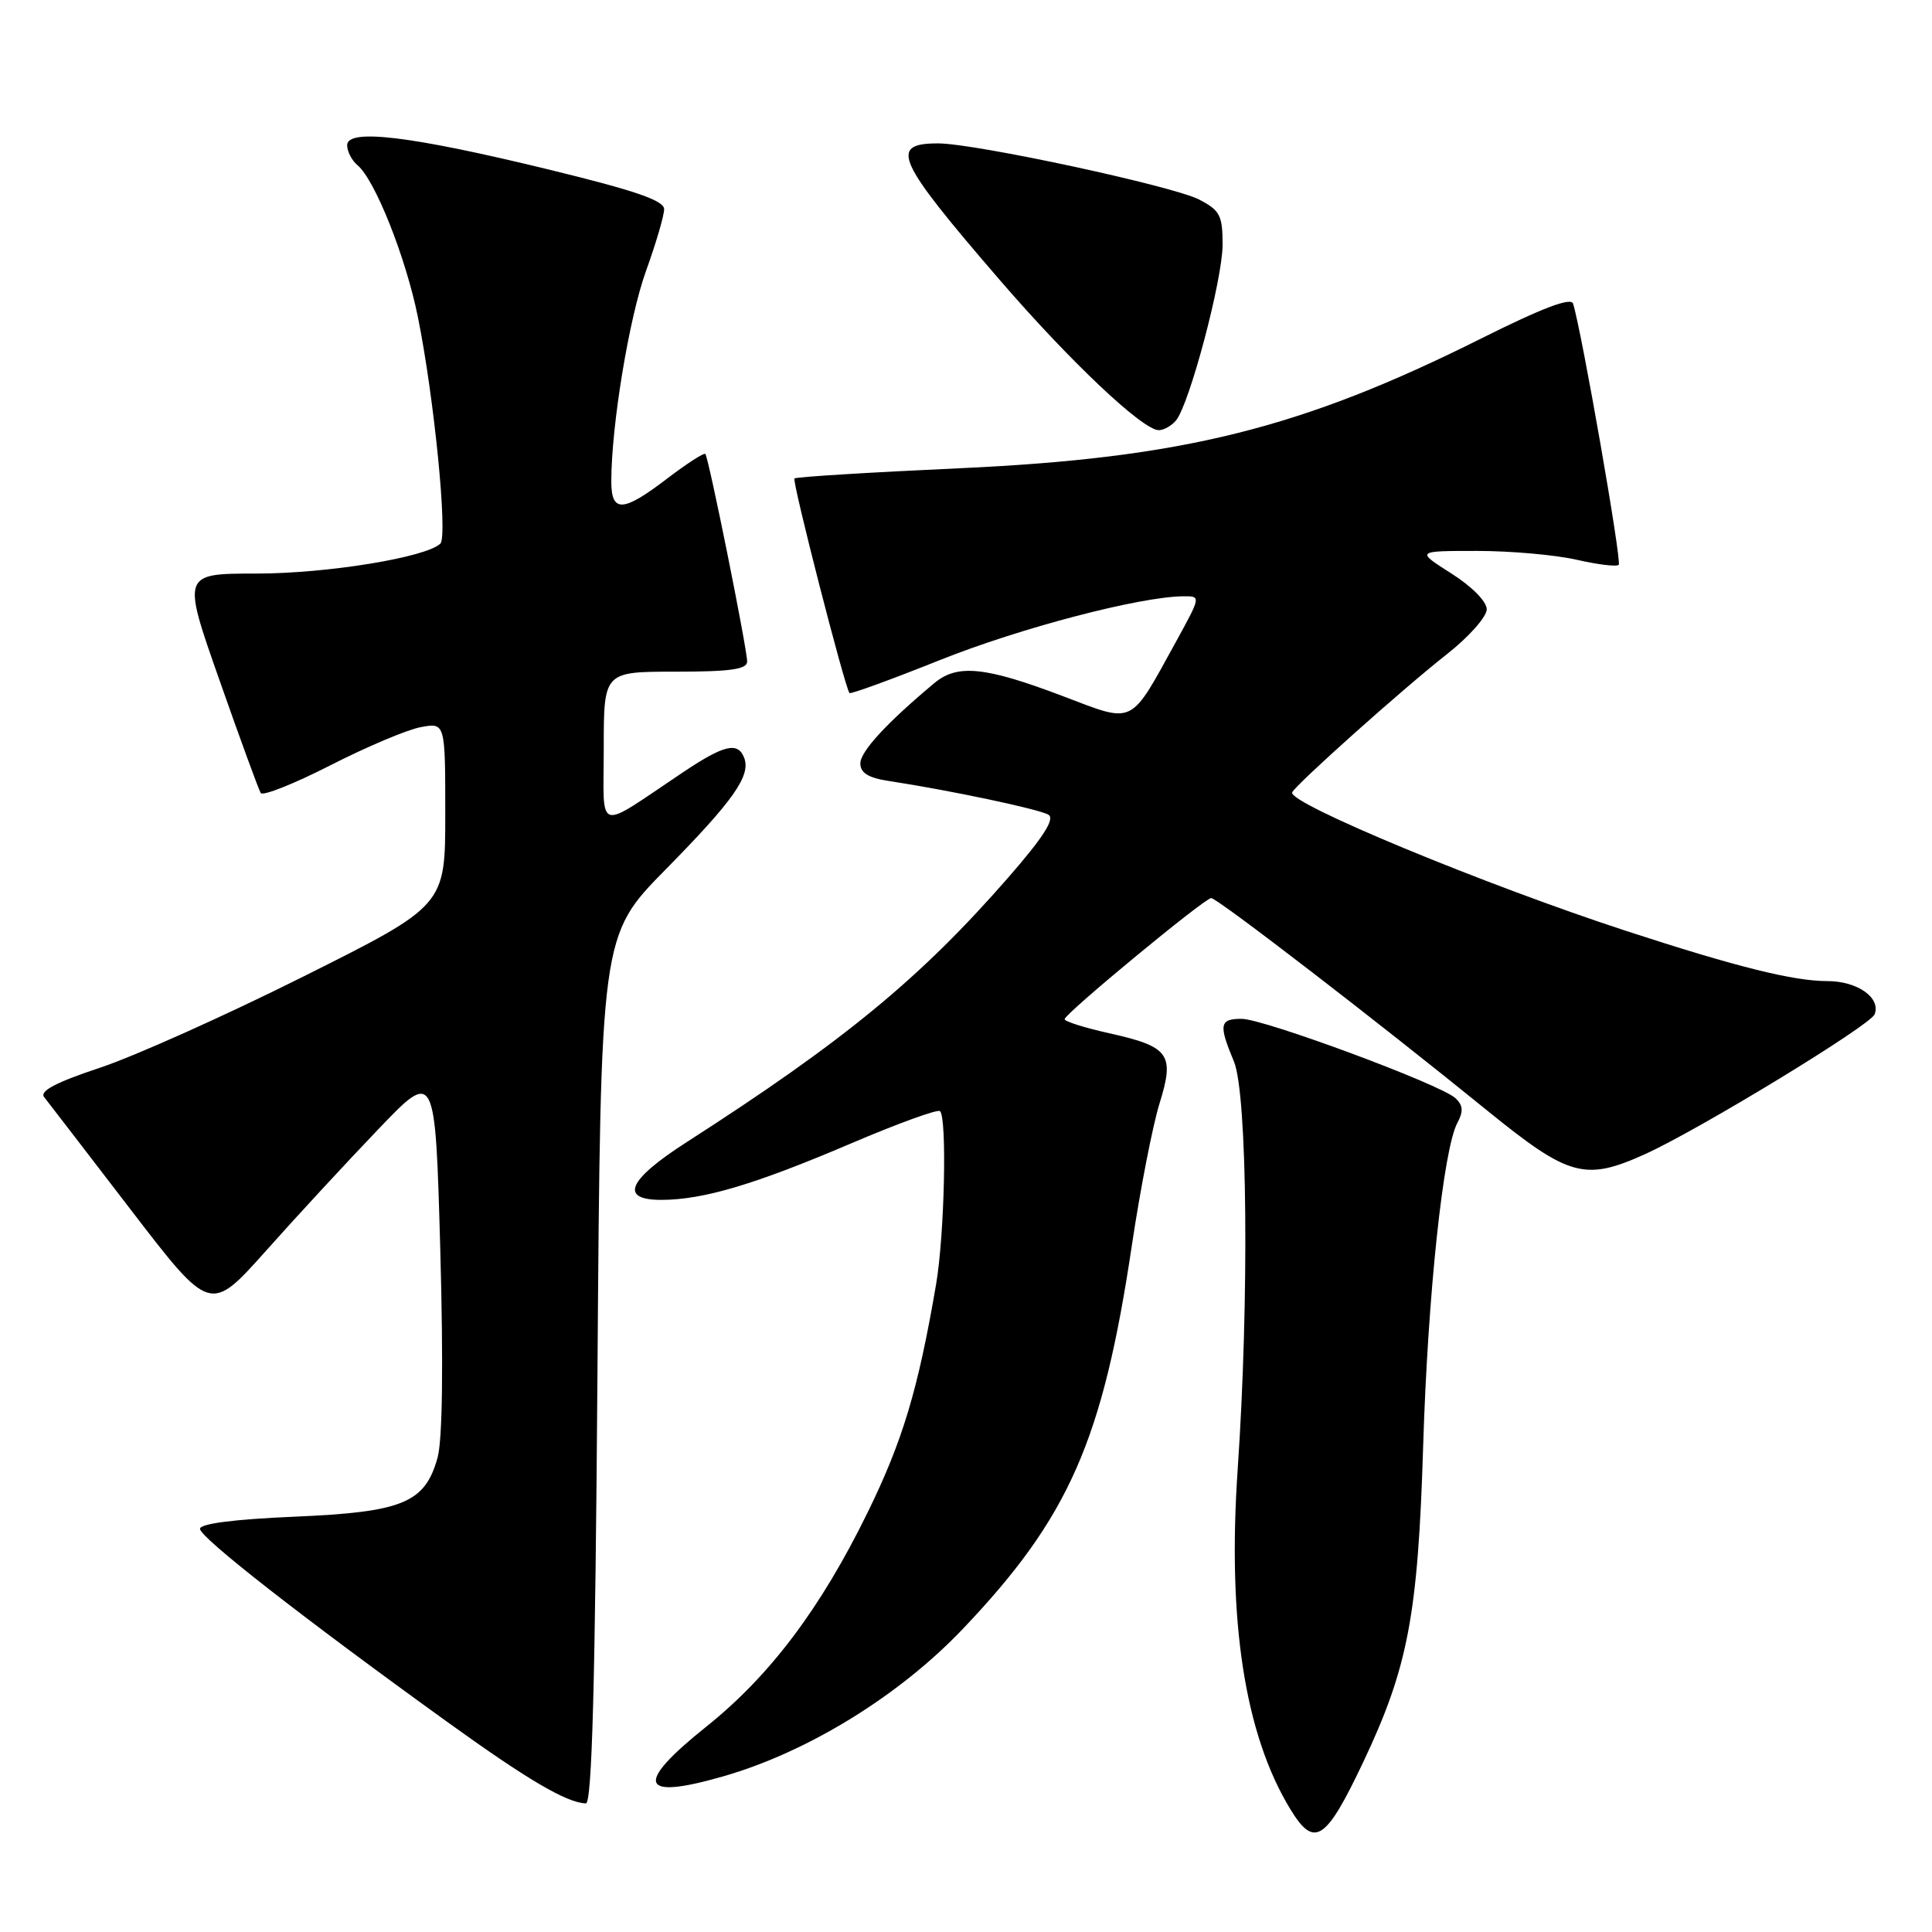 <?xml version="1.0" encoding="UTF-8" standalone="no"?>
<!DOCTYPE svg PUBLIC "-//W3C//DTD SVG 1.1//EN" "http://www.w3.org/Graphics/SVG/1.1/DTD/svg11.dtd" >
<svg xmlns="http://www.w3.org/2000/svg" xmlns:xlink="http://www.w3.org/1999/xlink" version="1.1" viewBox="0 0 256 256">
 <g >
 <path fill="currentColor"
d=" M 180.61 233.54 C 186.58 220.94 187.89 214.03 188.58 191.50 C 189.19 171.64 191.24 152.29 193.10 148.81 C 193.93 147.26 193.87 146.46 192.85 145.51 C 190.89 143.69 167.47 135.00 164.51 135.00 C 161.59 135.00 161.46 135.77 163.50 140.65 C 165.29 144.94 165.54 172.10 164.00 194.69 C 162.62 214.86 164.95 229.85 170.99 239.75 C 174.15 244.94 175.67 243.96 180.61 233.54 Z  M 79.17 181.48 C 79.59 123.96 79.59 123.96 88.18 115.23 C 97.19 106.08 99.51 102.78 98.61 100.42 C 97.78 98.25 95.94 98.69 90.49 102.34 C 78.76 110.18 80.00 110.56 80.00 99.12 C 80.00 89.00 80.00 89.00 89.50 89.00 C 96.77 89.00 99.00 88.69 99.00 87.66 C 99.00 85.95 93.90 60.62 93.46 60.15 C 93.28 59.96 91.02 61.42 88.42 63.40 C 82.52 67.91 81.00 67.98 81.00 63.75 C 81.01 56.36 83.36 42.11 85.60 35.90 C 86.92 32.25 88.00 28.57 88.00 27.72 C 88.00 26.57 84.19 25.26 72.78 22.48 C 54.48 18.02 46.00 16.99 46.00 19.24 C 46.00 20.07 46.62 21.27 47.37 21.89 C 49.68 23.81 53.77 34.09 55.37 42.00 C 57.53 52.67 59.35 71.05 58.35 72.03 C 56.48 73.86 43.32 76.00 33.99 76.00 C 24.11 76.00 24.11 76.00 29.09 90.15 C 31.82 97.93 34.28 104.65 34.55 105.08 C 34.82 105.51 38.97 103.86 43.77 101.41 C 48.57 98.96 53.96 96.68 55.75 96.35 C 59.00 95.75 59.00 95.75 59.00 107.87 C 59.00 119.99 59.00 119.99 40.25 129.37 C 29.94 134.53 17.78 139.98 13.22 141.49 C 7.43 143.41 5.22 144.57 5.85 145.37 C 6.34 145.99 11.49 152.69 17.30 160.26 C 27.85 174.01 27.85 174.01 35.18 165.81 C 39.20 161.29 45.91 154.03 50.09 149.67 C 57.67 141.74 57.67 141.74 58.34 165.62 C 58.76 180.84 58.63 190.82 57.98 193.15 C 56.31 199.15 53.37 200.36 39.00 200.97 C 31.04 201.31 26.50 201.89 26.50 202.58 C 26.50 203.72 40.12 214.36 59.15 228.08 C 69.88 235.82 75.06 238.87 77.63 238.96 C 78.44 238.99 78.87 223.23 79.17 181.48 Z  M 95.85 235.37 C 107.05 232.15 119.16 224.69 127.58 215.84 C 141.65 201.05 146.11 190.94 149.98 165.00 C 151.09 157.57 152.74 149.14 153.63 146.26 C 155.68 139.69 154.97 138.69 146.98 136.91 C 143.69 136.18 141.03 135.34 141.07 135.04 C 141.16 134.25 159.63 119.00 160.49 119.00 C 161.30 119.00 182.45 135.28 197.11 147.19 C 207.90 155.95 210.02 156.53 218.00 152.92 C 225.20 149.65 247.84 135.86 248.40 134.40 C 249.24 132.20 246.11 130.00 242.14 130.00 C 237.63 130.00 230.09 128.12 215.50 123.36 C 196.75 117.24 170.63 106.41 171.22 105.00 C 171.64 104.00 185.74 91.39 191.75 86.66 C 194.64 84.39 197.00 81.72 197.00 80.74 C 197.00 79.70 195.03 77.71 192.30 75.98 C 187.61 73.00 187.61 73.00 195.73 73.00 C 200.19 73.00 206.13 73.53 208.92 74.17 C 211.71 74.81 214.22 75.12 214.49 74.84 C 214.92 74.42 209.58 43.86 208.44 40.23 C 208.17 39.36 204.35 40.81 196.27 44.85 C 172.38 56.80 156.67 60.70 127.07 62.05 C 115.28 62.59 105.47 63.19 105.27 63.40 C 104.93 63.74 111.93 91.05 112.56 91.83 C 112.70 92.01 118.07 90.05 124.50 87.48 C 135.16 83.21 151.07 79.05 156.82 79.01 C 159.13 79.00 159.13 79.00 155.88 84.93 C 149.63 96.28 150.44 95.89 140.83 92.24 C 130.56 88.34 126.86 87.96 123.81 90.51 C 117.52 95.76 114.00 99.57 114.00 101.16 C 114.00 102.41 115.06 103.07 117.75 103.48 C 125.93 104.73 137.76 107.23 138.93 107.96 C 139.81 108.50 138.24 110.95 133.63 116.24 C 121.96 129.62 111.88 137.92 91.00 151.33 C 83.16 156.36 82.01 159.01 87.68 158.99 C 93.23 158.97 100.07 156.93 112.79 151.50 C 118.97 148.86 124.27 146.94 124.56 147.23 C 125.50 148.17 125.15 163.65 124.04 170.16 C 121.65 184.15 119.61 190.94 114.92 200.50 C 108.72 213.14 102.01 222.06 93.60 228.78 C 84.00 236.46 84.72 238.58 95.85 235.37 Z  M 155.82 55.72 C 157.62 53.55 162.00 37.03 162.00 32.41 C 162.00 28.54 161.65 27.87 158.89 26.44 C 155.40 24.64 129.24 19.01 124.31 19.00 C 117.75 19.00 118.73 21.17 132.49 37.12 C 141.81 47.92 151.42 57.00 153.54 57.00 C 154.21 57.00 155.23 56.42 155.82 55.72 Z "/>
</g>
</svg>
